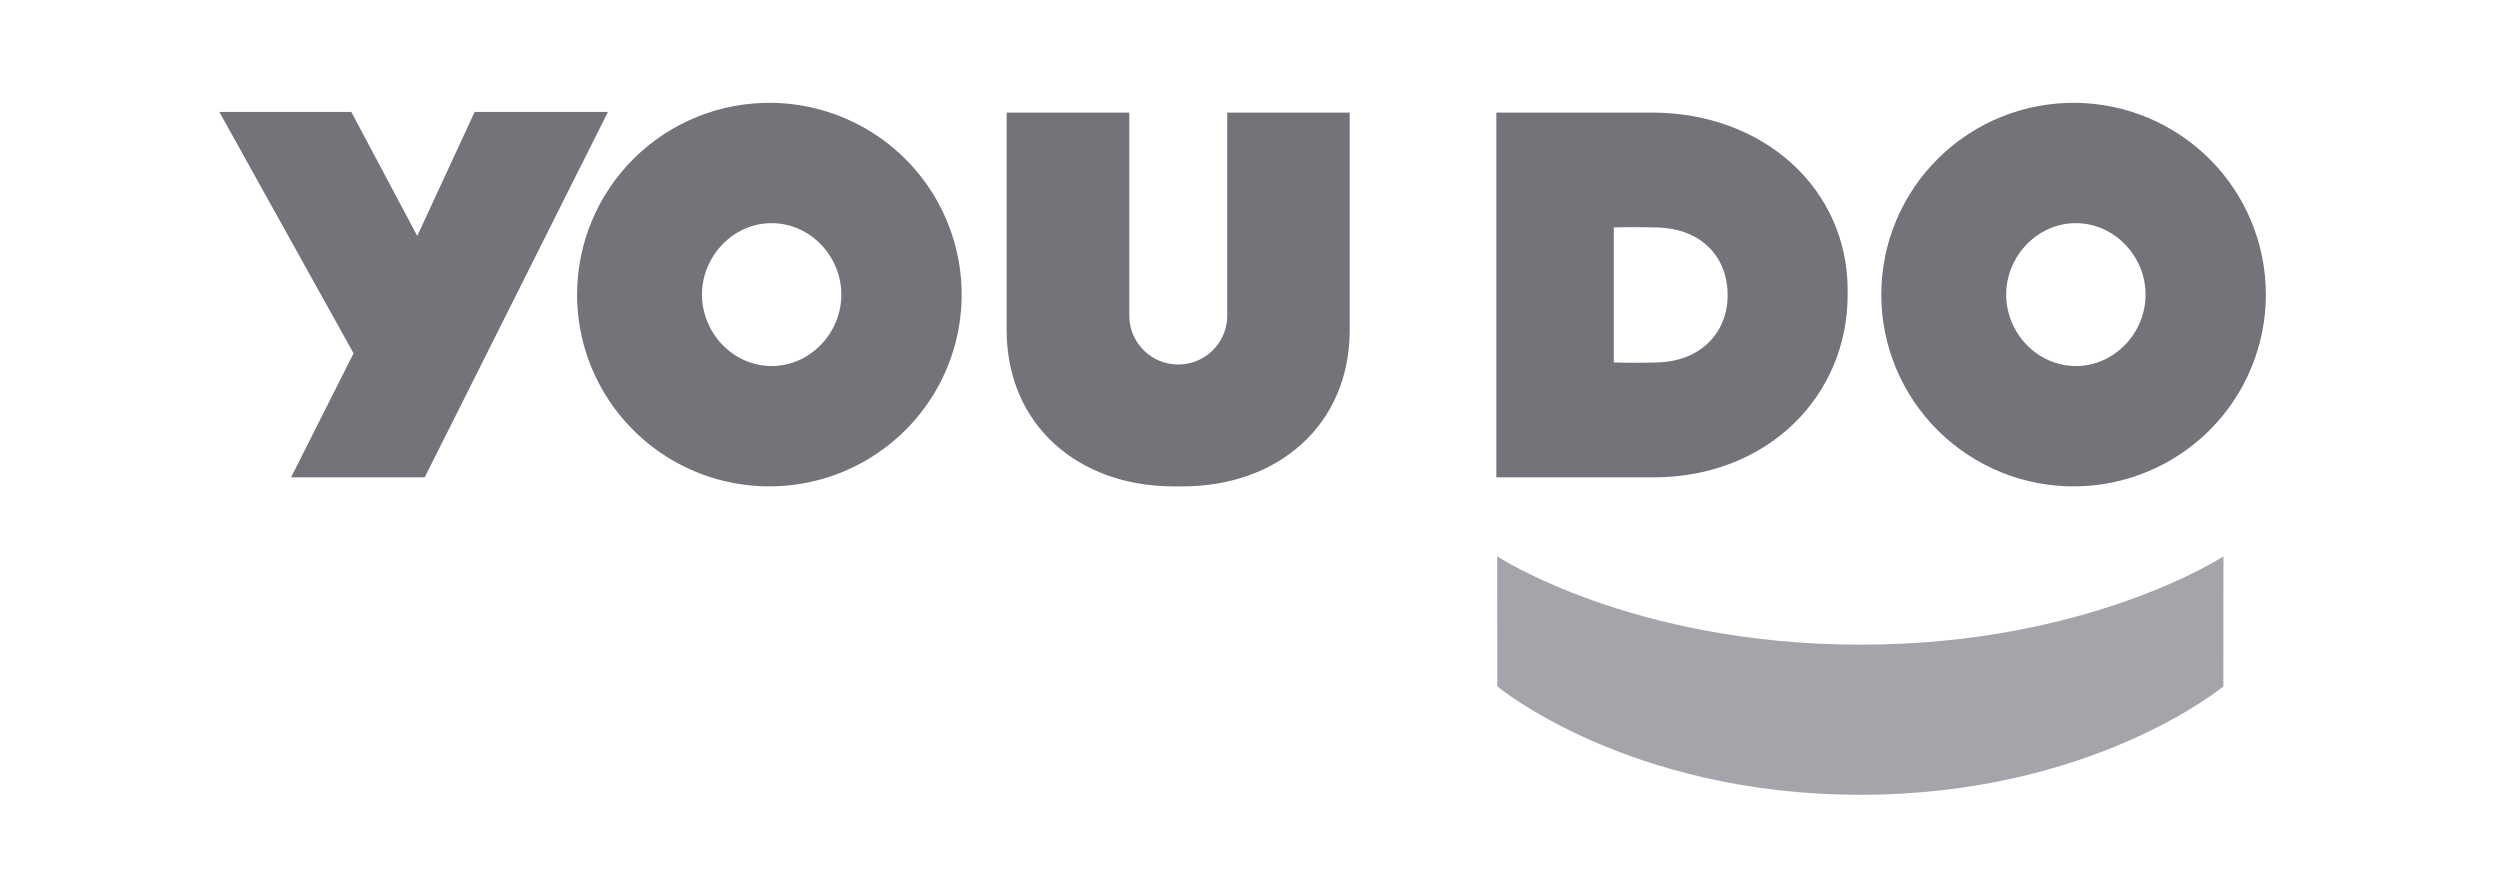 <svg width="104" height="37" viewBox="0 0 104 37" fill="none" xmlns="http://www.w3.org/2000/svg">
<path d="M77.387 26.819C86.905 26.819 92.496 23.143 92.496 23.143L92.491 28.555C92.491 28.555 87.07 33.063 77.391 33.063H77.387C67.708 33.063 62.287 28.555 62.287 28.555L62.282 23.143C62.282 23.143 67.869 26.818 77.387 26.818V26.819Z" fill="#A3A5AA"/>
<path d="M32.1 4.277C31.042 4.265 29.991 4.462 29.01 4.857C28.029 5.253 27.135 5.838 26.382 6.58C25.63 7.322 25.032 8.206 24.624 9.18C24.216 10.154 24.006 11.2 24.006 12.255C24.006 13.845 24.482 15.399 25.374 16.717C26.265 18.035 27.532 19.058 29.01 19.653C30.473 20.242 32.079 20.387 33.624 20.068C35.17 19.75 36.586 18.983 37.696 17.863C38.799 16.749 39.55 15.336 39.854 13.8C40.158 12.264 40.002 10.672 39.405 9.224C38.809 7.775 37.798 6.534 36.499 5.654C35.2 4.775 33.67 4.296 32.1 4.277ZM32.1 15.227C30.497 15.227 29.202 13.853 29.202 12.255C29.202 10.656 30.502 9.283 32.1 9.283C33.703 9.283 35 10.656 35 12.255C35 13.853 33.704 15.227 32.1 15.227ZM25.291 4.656H19.746L17.358 9.815L14.614 4.656H9.124L14.708 14.699L12.108 19.858H17.668L25.291 4.656ZM86.355 4.277C85.297 4.265 84.247 4.462 83.265 4.857C82.284 5.252 81.391 5.838 80.638 6.58C79.885 7.322 79.287 8.206 78.879 9.18C78.471 10.154 78.261 11.199 78.261 12.255C78.261 13.311 78.471 14.356 78.879 15.33C79.287 16.304 79.885 17.188 80.638 17.93C81.391 18.672 82.284 19.258 83.265 19.653C84.729 20.242 86.334 20.387 87.879 20.069C89.425 19.75 90.841 18.983 91.951 17.863C93.43 16.37 94.26 14.355 94.26 12.255C94.26 10.155 93.43 8.14 91.951 6.647C90.471 5.154 88.46 4.302 86.355 4.277ZM86.355 15.227C84.753 15.227 83.457 13.853 83.457 12.255C83.457 10.656 84.757 9.283 86.355 9.283C87.955 9.283 89.255 10.656 89.255 12.255C89.258 13.853 87.959 15.227 86.355 15.227ZM51.052 4.683V13.199C51.034 13.726 50.812 14.226 50.432 14.592C50.052 14.959 49.544 15.164 49.015 15.164C48.487 15.164 47.979 14.959 47.599 14.592C47.219 14.226 46.996 13.726 46.979 13.199V4.683H41.876V13.724C41.876 17.693 44.874 20.233 48.816 20.233H49.207C53.149 20.233 56.148 17.694 56.148 13.724V4.683H51.052ZM68.706 4.683H62.248V19.858H68.783C73.545 19.858 76.862 16.462 76.862 12.27V12.075C76.866 7.885 73.404 4.683 68.706 4.683ZM71.87 12.27C71.87 13.812 70.784 15.024 68.955 15.078C67.998 15.108 67.134 15.078 67.134 15.078V9.463C67.134 9.463 67.904 9.433 68.955 9.463C70.822 9.517 71.869 10.729 71.869 12.271L71.87 12.27Z" fill="#72747A"/>
</svg>
